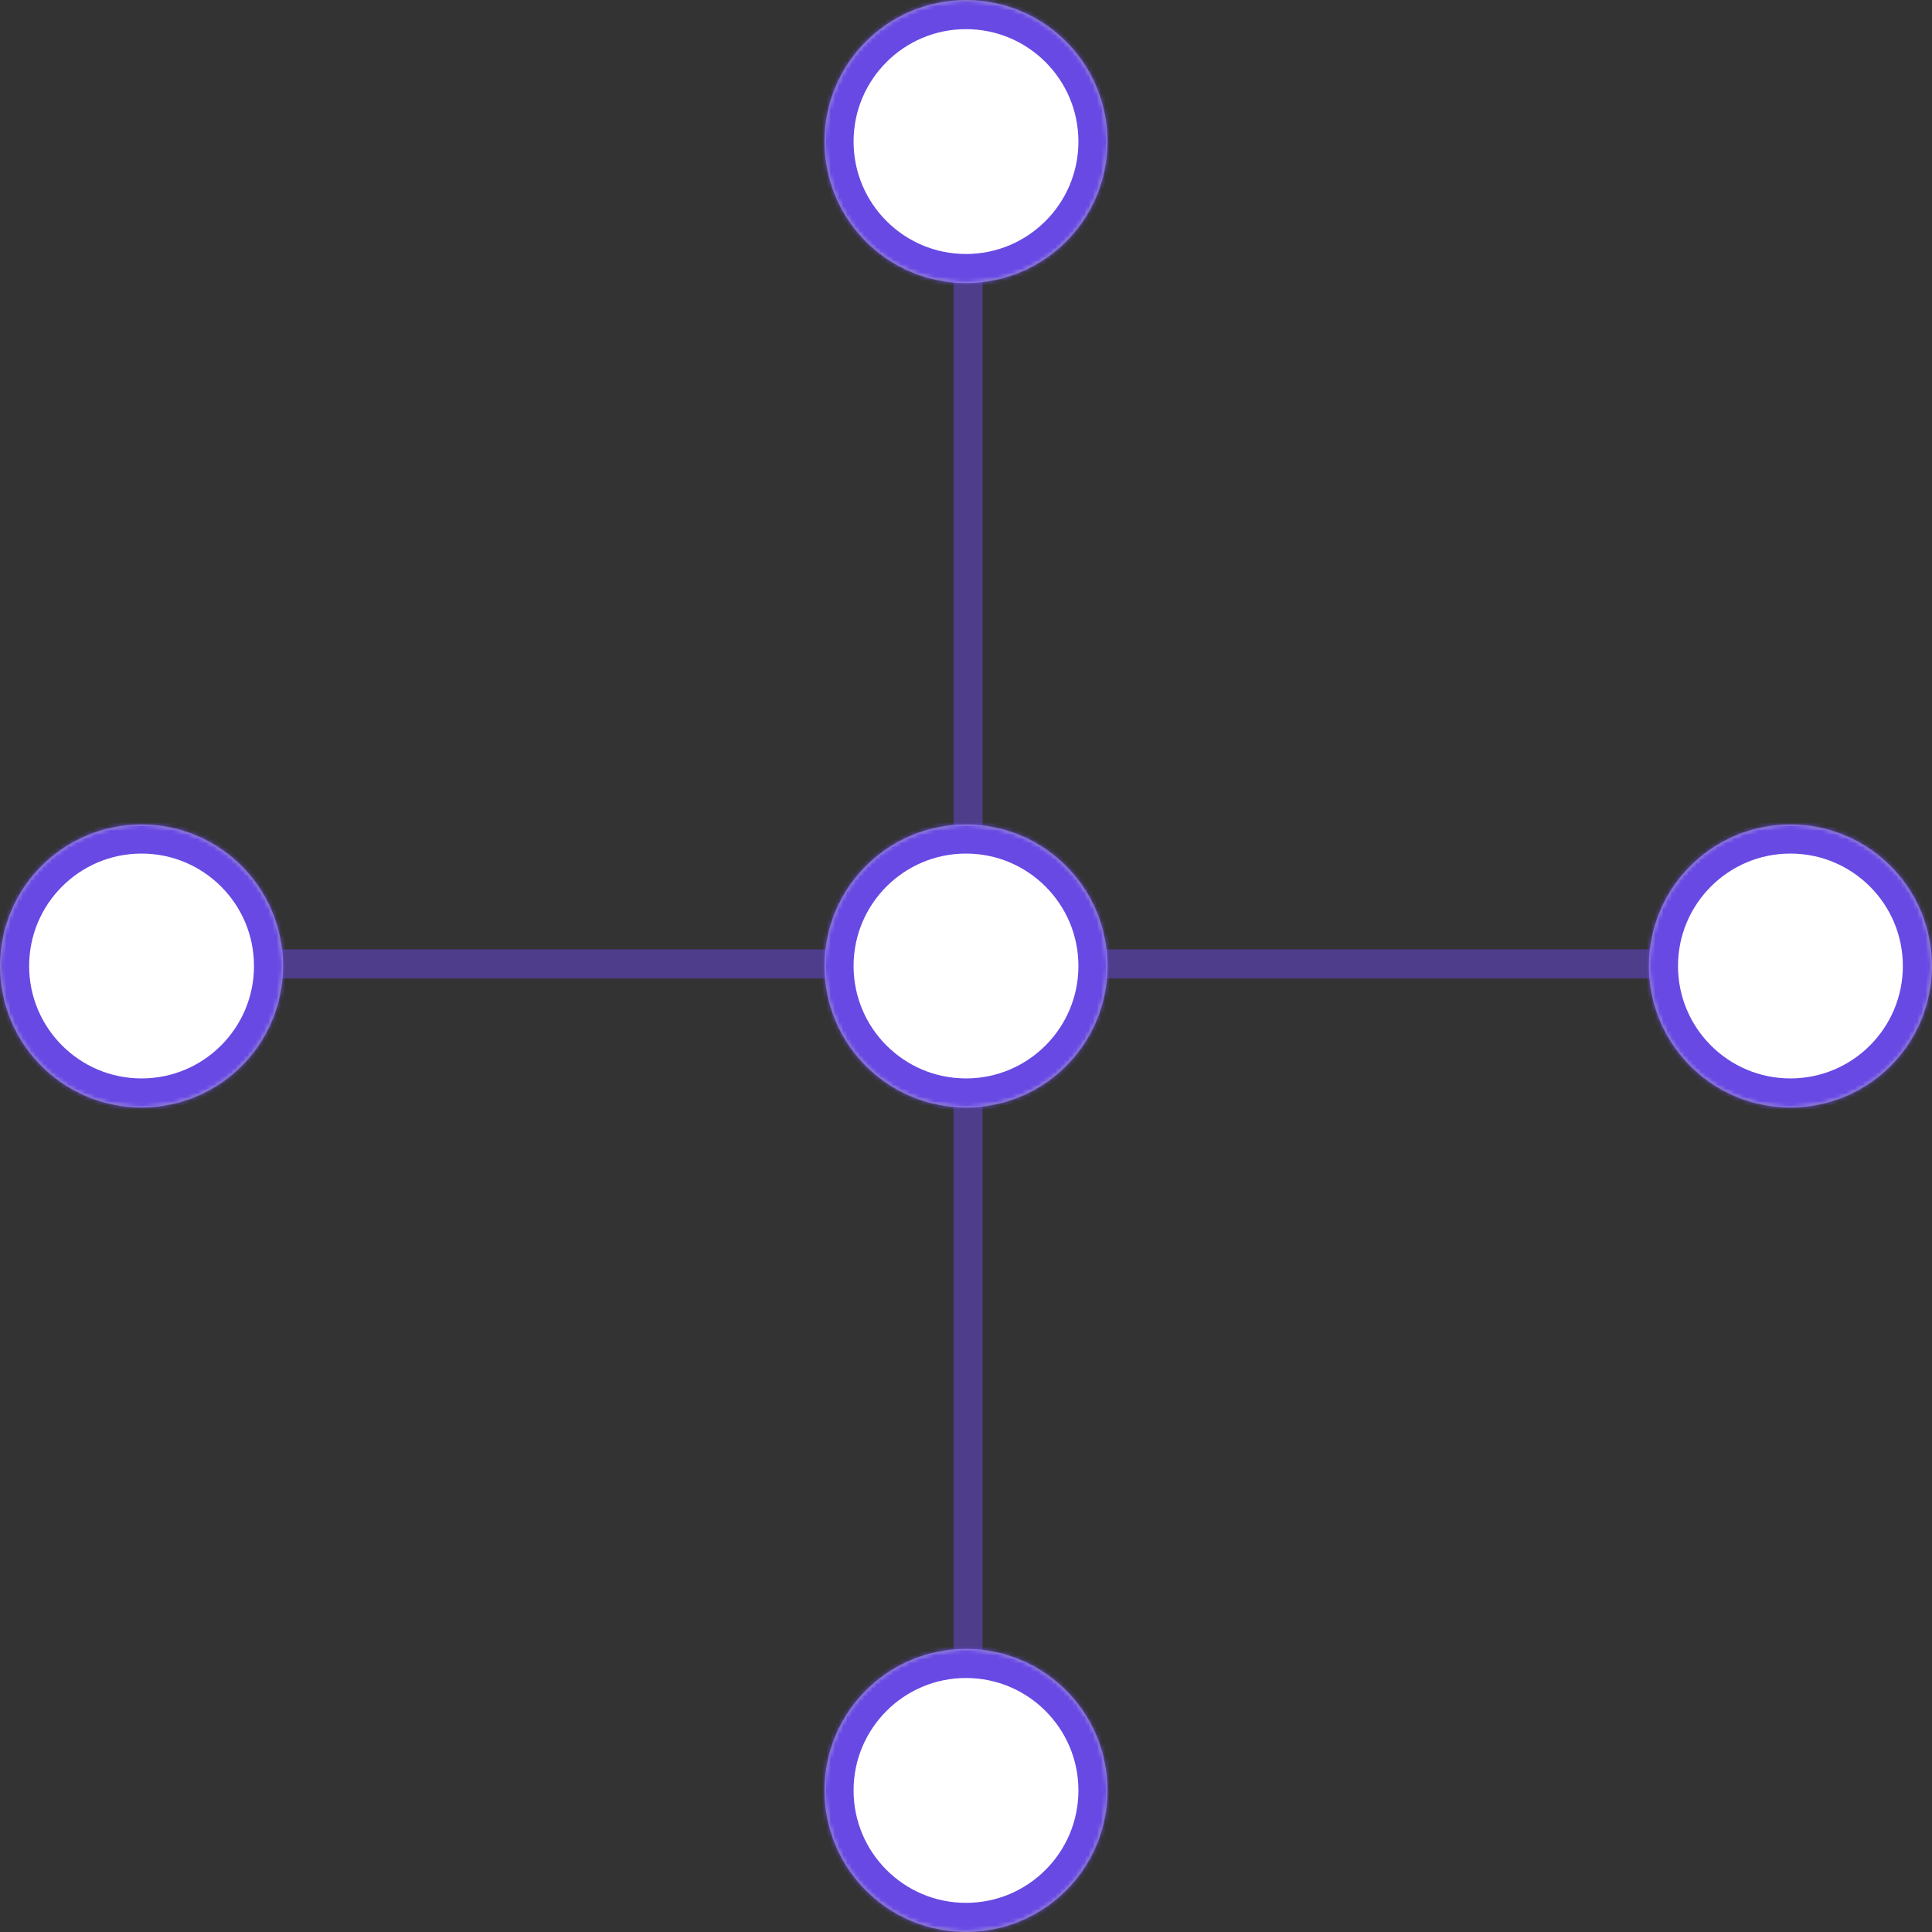 <?xml version="1.0" encoding="UTF-8"?>
<svg viewBox="0 0 464 464" version="1.1" xmlns="http://www.w3.org/2000/svg" xmlns:xlink="http://www.w3.org/1999/xlink">
    <rect x="0" y="0" width="464" height="464" fill="#333333" stroke="none"/>
    <title>Group 41</title>
    <defs>
        <path d="M34,0 C52.778,0 68,15.222 68,34 C68,52.59 53.081,67.695 34.562,67.995 L34,68 C15.222,68 0,52.778 0,34 C0,15.222 15.222,0 34,0 Z" id="path-1"></path>
        <path d="M34,0 C52.778,0 68,15.222 68,34 C68,52.778 52.778,68 34,68 C15.222,68 0,52.778 0,34 C0,15.222 15.222,0 34,0 Z" id="path-3"></path>
        <path d="M34,0 C52.778,0 68,15.222 68,34 C68,52.59 53.081,67.695 34.562,67.995 L34,68 C15.222,68 0,52.778 0,34 C0,15.222 15.222,0 34,0 Z" id="path-5"></path>
        <path d="M34,0 C52.778,0 68,15.222 68,34 C68,52.778 52.778,68 34,68 C15.222,68 0,52.778 0,34 C0,15.222 15.222,0 34,0 Z" id="path-7"></path>
        <path d="M34,0 C52.778,0 68,15.222 68,34 C68,52.59 53.081,67.695 34.562,67.995 L34,68 C15.222,68 0,52.778 0,34 C0,15.222 15.222,0 34,0 Z" id="path-9"></path>
        <path d="M34,0 C52.778,0 68,15.222 68,34 C68,52.778 52.778,68 34,68 C15.222,68 0,52.778 0,34 C0,15.222 15.222,0 34,0 Z" id="path-11"></path>
        <path d="M34,0 C52.778,0 68,15.222 68,34 C68,52.59 53.081,67.695 34.562,67.995 L34,68 C15.222,68 0,52.778 0,34 C0,15.222 15.222,0 34,0 Z" id="path-13"></path>
        <path d="M34,0 C52.778,0 68,15.222 68,34 C68,52.778 52.778,68 34,68 C15.222,68 0,52.778 0,34 C0,15.222 15.222,0 34,0 Z" id="path-15"></path>
        <path d="M34,0 C52.778,0 68,15.222 68,34 C68,52.59 53.081,67.695 34.562,67.995 L34,68 C15.222,68 0,52.778 0,34 C0,15.222 15.222,0 34,0 Z" id="path-17"></path>
        <path d="M34,0 C52.778,0 68,15.222 68,34 C68,52.778 52.778,68 34,68 C15.222,68 0,52.778 0,34 C0,15.222 15.222,0 34,0 Z" id="path-19"></path>
    </defs>
    <g id="📄-template---about" stroke="none" stroke-width="1" fill="none" fill-rule="evenodd">
        <g id="Group-41">
            <g id="Group-5" transform="translate(68, 67)" stroke="#6849E3" stroke-linecap="round" stroke-opacity="0.5" stroke-width="7">
                <line x1="164.5" y1="0.5" x2="164.5" y2="328.5" id="Stroke-1"></line>
                <line x1="0.5" y1="164.5" x2="328.5" y2="164.5" id="Stroke-3"></line>
            </g>
            <g id="Group-12" transform="translate(0, 198)">
                <g id="Group-8">
                    <mask id="mask-2" fill="white">
                        <use xlink:href="#path-1"></use>
                    </mask>
                    <g id="Clip-7"></g>
                    <path d="M34,68 C52.778,68 68,52.778 68,34 C68,15.222 52.778,0 34,0 C15.222,0 0,15.222 0,34 C0,52.778 15.222,68 34,68 Z" id="Fill-6" fill="#FFFFFF" mask="url(#mask-2)"></path>
                </g>
                <g id="Group-11">
                    <mask id="mask-4" fill="white">
                        <use xlink:href="#path-3"></use>
                    </mask>
                    <g id="Clip-10"></g>
                    <path d="M34,68 C52.778,68 68,52.778 68,34 C68,15.222 52.778,0 34,0 C15.222,0 0,15.222 0,34 C0,52.778 15.222,68 34,68 Z" id="Stroke-9" stroke="#6849E3" stroke-width="14" mask="url(#mask-4)"></path>
                </g>
            </g>
            <g id="Group-19" transform="translate(198, 396)">
                <g id="Group-15">
                    <mask id="mask-6" fill="white">
                        <use xlink:href="#path-5"></use>
                    </mask>
                    <g id="Clip-14"></g>
                    <path d="M34,68 C52.778,68 68,52.778 68,34 C68,15.222 52.778,0 34,0 C15.222,0 0,15.222 0,34 C0,52.778 15.222,68 34,68 Z" id="Fill-13" fill="#FFFFFF" mask="url(#mask-6)"></path>
                </g>
                <g id="Group-18">
                    <mask id="mask-8" fill="white">
                        <use xlink:href="#path-7"></use>
                    </mask>
                    <g id="Clip-17"></g>
                    <path d="M34,68 C52.778,68 68,52.778 68,34 C68,15.222 52.778,0 34,0 C15.222,0 0,15.222 0,34 C0,52.778 15.222,68 34,68 Z" id="Stroke-16" stroke="#6849E3" stroke-width="14" mask="url(#mask-8)"></path>
                </g>
            </g>
            <g id="Group-26" transform="translate(198, 0)">
                <g id="Group-22">
                    <mask id="mask-10" fill="white">
                        <use xlink:href="#path-9"></use>
                    </mask>
                    <g id="Clip-21"></g>
                    <path d="M34,68 C52.778,68 68,52.778 68,34 C68,15.222 52.778,0 34,0 C15.222,0 0,15.222 0,34 C0,52.778 15.222,68 34,68 Z" id="Fill-20" fill="#FFFFFF" mask="url(#mask-10)"></path>
                </g>
                <g id="Group-25">
                    <mask id="mask-12" fill="white">
                        <use xlink:href="#path-11"></use>
                    </mask>
                    <g id="Clip-24"></g>
                    <path d="M34,68 C52.778,68 68,52.778 68,34 C68,15.222 52.778,0 34,0 C15.222,0 0,15.222 0,34 C0,52.778 15.222,68 34,68 Z" id="Stroke-23" stroke="#6849E3" stroke-width="14" mask="url(#mask-12)"></path>
                </g>
            </g>
            <g id="Group-33" transform="translate(396, 198)">
                <g id="Group-29">
                    <mask id="mask-14" fill="white">
                        <use xlink:href="#path-13"></use>
                    </mask>
                    <g id="Clip-28"></g>
                    <path d="M34,68 C52.778,68 68,52.778 68,34 C68,15.222 52.778,0 34,0 C15.222,0 0,15.222 0,34 C0,52.778 15.222,68 34,68 Z" id="Fill-27" fill="#FFFFFF" mask="url(#mask-14)"></path>
                </g>
                <g id="Group-32">
                    <mask id="mask-16" fill="white">
                        <use xlink:href="#path-15"></use>
                    </mask>
                    <g id="Clip-31"></g>
                    <path d="M34,68 C52.778,68 68,52.778 68,34 C68,15.222 52.778,0 34,0 C15.222,0 0,15.222 0,34 C0,52.778 15.222,68 34,68 Z" id="Stroke-30" stroke="#6849E3" stroke-width="14" mask="url(#mask-16)"></path>
                </g>
            </g>
            <g id="Group-40" transform="translate(198, 198)">
                <g id="Group-36">
                    <mask id="mask-18" fill="white">
                        <use xlink:href="#path-17"></use>
                    </mask>
                    <g id="Clip-35"></g>
                    <path d="M34,68 C52.778,68 68,52.778 68,34 C68,15.222 52.778,0 34,0 C15.222,0 0,15.222 0,34 C0,52.778 15.222,68 34,68 Z" id="Fill-34" fill="#FFFFFF" mask="url(#mask-18)"></path>
                </g>
                <g id="Group-39">
                    <mask id="mask-20" fill="white">
                        <use xlink:href="#path-19"></use>
                    </mask>
                    <g id="Clip-38"></g>
                    <path d="M34,68 C52.778,68 68,52.778 68,34 C68,15.222 52.778,0 34,0 C15.222,0 0,15.222 0,34 C0,52.778 15.222,68 34,68 Z" id="Stroke-37" stroke="#6849E3" stroke-width="14" mask="url(#mask-20)"></path>
                </g>
            </g>
        </g>
    </g>
</svg>